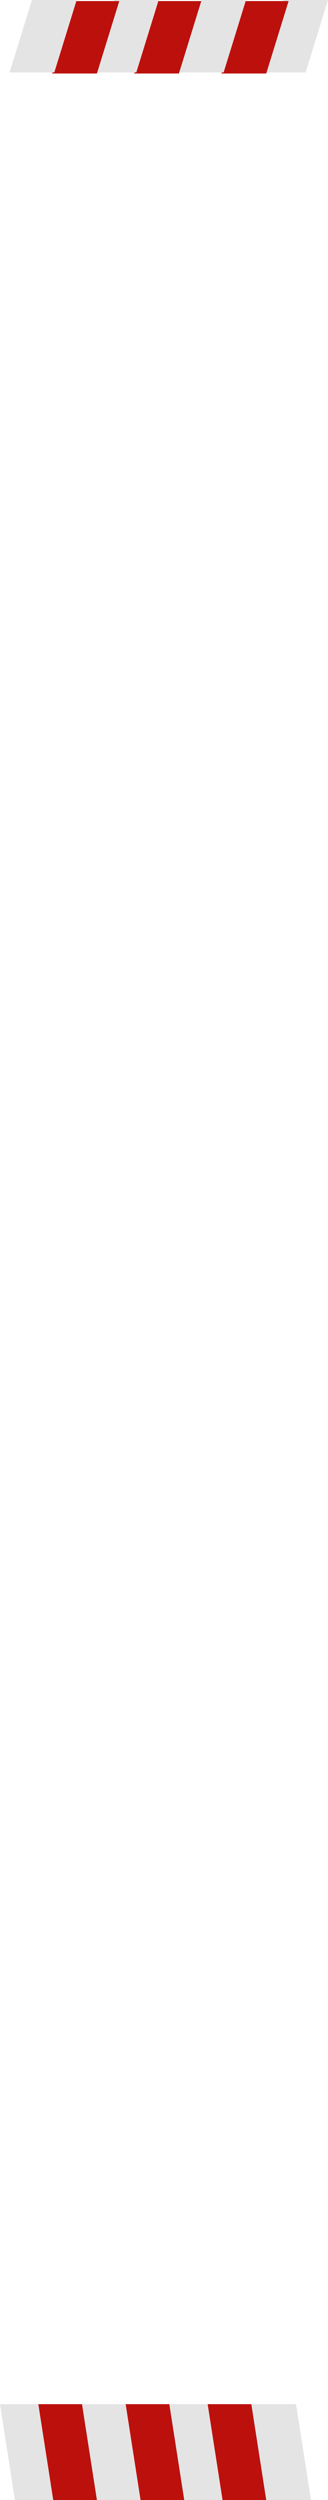 <?xml version="1.0" encoding="UTF-8" standalone="no"?>
<svg xmlns:xlink="http://www.w3.org/1999/xlink" height="117.35px" width="15.4px" xmlns="http://www.w3.org/2000/svg">
  <g transform="matrix(1, 0, 0, 1, 9.7, 33.35)">
    <path d="M3.6 -33.35 L5.7 -33.35 4.65 -29.95 2.55 -29.95 3.6 -33.35" fill="#e4e4e4" fill-rule="evenodd" stroke="none"/>
    <path d="M1.75 -33.3 L3.85 -33.3 2.8 -29.9 0.7 -29.9 1.75 -33.3" fill="#bc100d" fill-rule="evenodd" stroke="none"/>
    <path d="M0.8 -29.95 L-1.3 -29.95 -0.25 -33.35 1.85 -33.35 0.8 -29.95" fill="#e4e4e4" fill-rule="evenodd" stroke="none"/>
    <path d="M-2.35 -33.3 L-0.25 -33.3 -1.3 -29.9 -3.4 -29.9 -2.35 -33.3" fill="#bc100d" fill-rule="evenodd" stroke="none"/>
    <path d="M-4.35 -33.35 L-2.25 -33.35 -3.3 -29.95 -5.4 -29.95 -4.35 -33.35" fill="#e4e4e4" fill-rule="evenodd" stroke="none"/>
    <path d="M-6.2 -33.3 L-4.1 -33.3 -5.15 -29.9 -7.25 -29.9 -6.2 -33.3" fill="#bc100d" fill-rule="evenodd" stroke="none"/>
    <path d="M-8.2 -33.35 L-6.1 -33.35 -7.15 -29.95 -9.25 -29.95 -8.2 -33.35" fill="#e4e4e4" fill-rule="evenodd" stroke="none"/>
    <path d="M-9.7 79.5 L-7.6 79.5 -6.9 84.0 -9.0 84.0 -9.7 79.5" fill="#e4e4e4" fill-rule="evenodd" stroke="none"/>
    <path d="M-7.9 79.5 L-5.8 79.5 -5.1 84.0 -7.2 84.0 -7.9 79.5" fill="#bc100d" fill-rule="evenodd" stroke="none"/>
    <path d="M-5.85 79.5 L-3.75 79.5 -3.05 84.0 -5.15 84.0 -5.85 79.5" fill="#e4e4e4" fill-rule="evenodd" stroke="none"/>
    <path d="M-3.8 79.5 L-1.7 79.5 -1.0 84.0 -3.1 84.0 -3.8 79.5" fill="#bc100d" fill-rule="evenodd" stroke="none"/>
    <path d="M0.35 79.5 L1.05 84.0 -1.05 84.0 -1.75 79.5 0.35 79.5" fill="#e4e4e4" fill-rule="evenodd" stroke="none"/>
    <path d="M0.05 79.5 L2.15 79.5 2.85 84.0 0.75 84.0 0.05 79.5" fill="#bc100d" fill-rule="evenodd" stroke="none"/>
    <path d="M2.1 79.5 L4.2 79.5 4.9 84.0 2.8 84.0 2.1 79.5" fill="#e4e4e4" fill-rule="evenodd" stroke="none"/>
  </g>
</svg>
